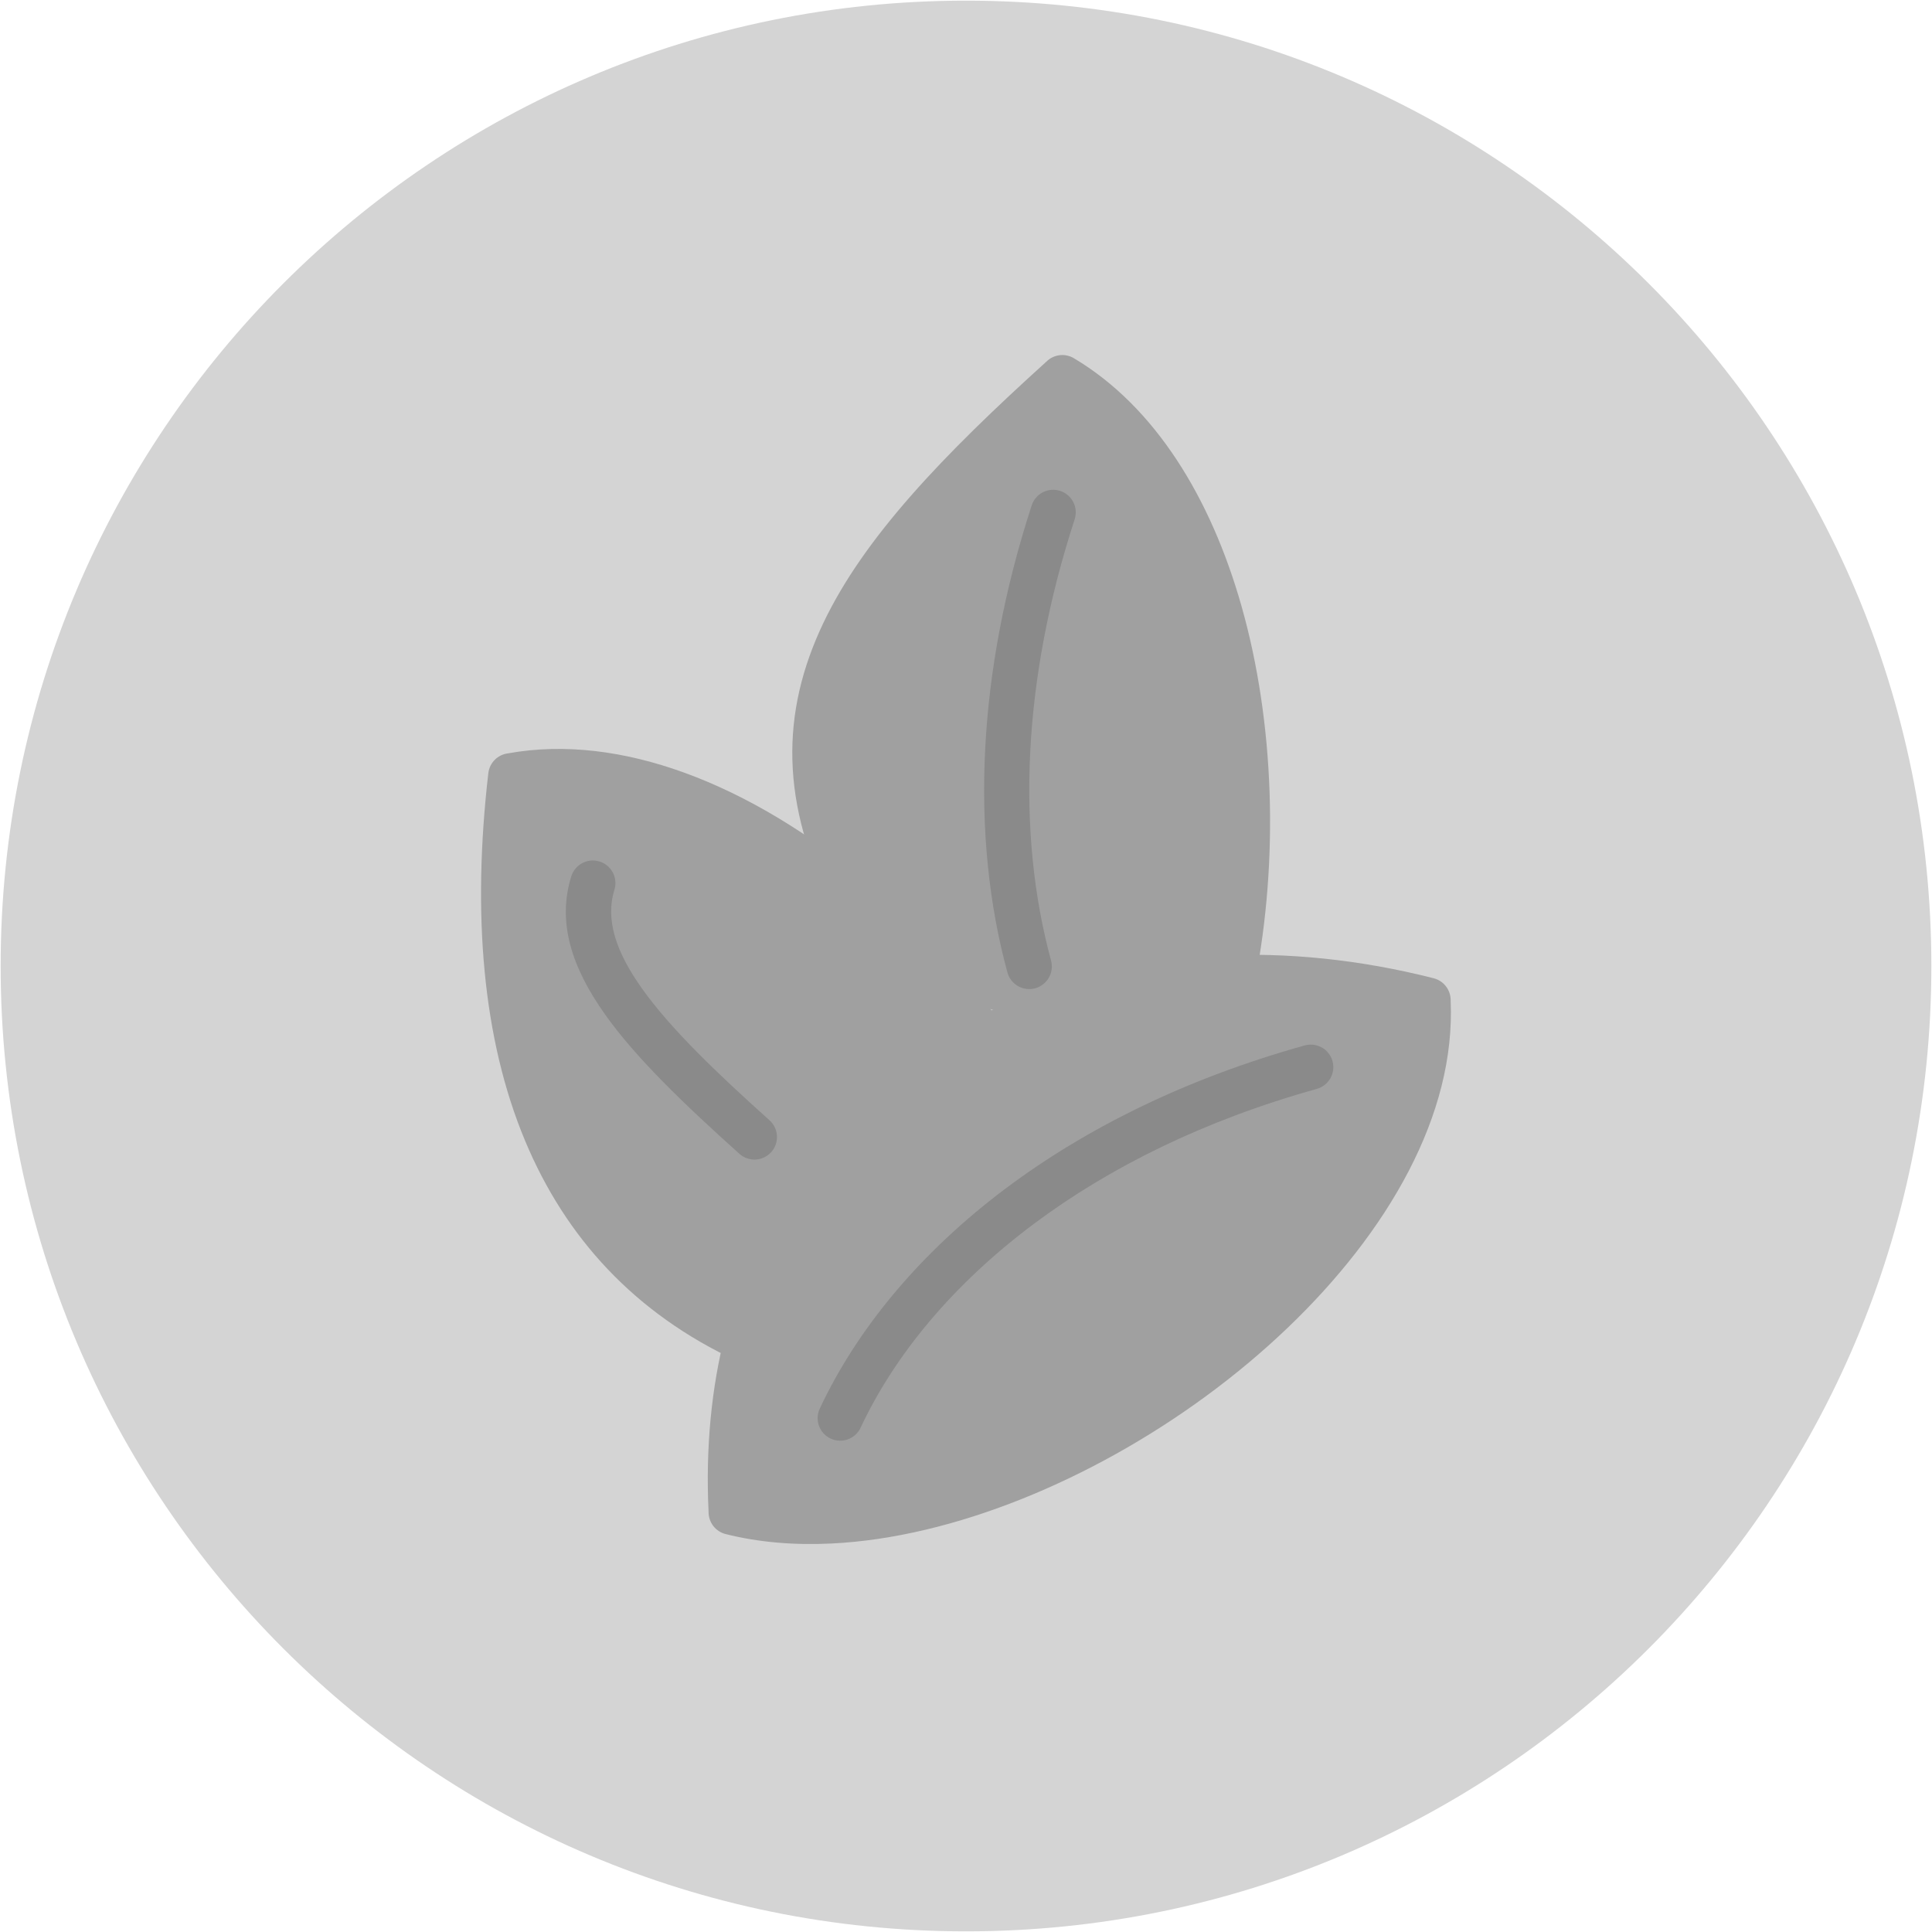 <?xml version="1.0" encoding="UTF-8"?>
<svg xmlns="http://www.w3.org/2000/svg" xmlns:xlink="http://www.w3.org/1999/xlink" width="3002" height="3002" viewBox="0 0 3002 3002">
<path fill-rule="nonzero" fill="rgb(83.202%, 83.202%, 83.202%)" fill-opacity="1" d="M 1501 1 C 1915.211 1 2290.219 168.891 2561.66 440.34 C 2833.109 711.781 3001 1086.789 3001 1501 C 3001 1915.211 2833.109 2290.219 2561.66 2561.664 C 2290.219 2833.109 1915.211 3001 1501 3001 C 1086.789 3001 711.781 2833.109 440.336 2561.664 C 168.891 2290.219 1 1915.211 1 1501 C 1 1086.789 168.891 711.781 440.336 440.34 C 711.781 168.891 1086.789 1 1501 1 "/>
<path fill-rule="nonzero" fill="rgb(62.694%, 62.694%, 62.694%)" fill-opacity="1" d="M 2254.09 1554.961 C 2254.488 1538.922 2243.82 1524.148 2227.621 1520.039 C 2112.93 1490.84 1999.449 1479.5 1891.191 1484.859 C 1708.109 1493.93 1540.27 1550.91 1406.672 1650.172 C 1272.262 1750.039 1172.691 1892.27 1127.141 2071.184 C 1105.59 2155.809 1096.199 2248.75 1101.012 2349.367 C 1100.871 2365.215 1111.551 2379.695 1127.602 2383.707 C 1179.109 2396.664 1234.609 2401.184 1292.352 2398.34 C 1481.422 2389.023 1695.961 2299.84 1873.719 2169.523 C 2052.43 2038.52 2195.301 1864.969 2239.879 1687.738 C 2250.969 1643.66 2256 1599.219 2254.09 1554.961 "/>
<path fill-rule="nonzero" fill="rgb(54.102%, 54.102%, 54.102%)" fill-opacity="1" d="M 1273.77 2188.766 C 1265.578 2206.277 1273.148 2227.133 1290.66 2235.316 C 1308.18 2243.504 1329.031 2235.941 1337.219 2218.426 C 1390.102 2105.613 1480.781 1995.398 1607.199 1901.102 C 1723.922 1814.039 1870.75 1740.852 2046.031 1691.969 C 2064.691 1686.82 2075.641 1667.512 2070.48 1648.852 C 2065.328 1630.191 2046.02 1619.238 2027.359 1624.398 C 1842.961 1675.82 1688.301 1752.961 1565.172 1844.801 C 1429.441 1946.039 1331.512 2065.578 1273.77 2188.766 "/>
<path fill-rule="nonzero" fill="rgb(62.694%, 62.694%, 62.694%)" fill-opacity="1" d="M 1296.859 1415.301 C 1304.57 1430.398 1321.762 1437.512 1337.488 1433.078 C 1398.691 1508.93 1571.422 1665.469 1882.449 1530.809 C 1886.5 1542.129 1896.25 1551.07 1908.898 1553.488 C 1927.941 1557.129 1946.328 1544.641 1949.969 1525.609 C 1986.988 1335.641 1980.52 1122.852 1928.988 941.43 C 1881.391 773.84 1795.102 631.969 1668.66 556.629 C 1654.5 548.172 1636.77 550.852 1625.691 562.109 C 1465.262 707.191 1342.531 835.148 1279.18 968.328 C 1213.309 1106.852 1211.301 1248.469 1296.859 1415.301 "/>
<path fill-rule="nonzero" fill="rgb(54.102%, 54.102%, 54.102%)" fill-opacity="1" d="M 1565.32 1510.91 C 1570.398 1529.641 1589.711 1540.699 1608.441 1535.621 C 1627.172 1530.539 1638.23 1511.23 1633.148 1492.5 C 1606.609 1394.91 1594.66 1284.73 1600.949 1165.328 C 1606.859 1053.281 1628.828 932.922 1669.828 806.969 C 1675.809 788.539 1665.738 768.738 1647.309 762.75 C 1628.879 756.762 1609.07 766.84 1603.09 785.27 C 1560.172 917.109 1537.148 1043.59 1530.922 1161.75 C 1524.199 1289.109 1536.969 1406.691 1565.32 1510.91 "/>
<path fill-rule="nonzero" fill="rgb(62.694%, 62.694%, 62.694%)" fill-opacity="1" d="M 1145.68 2114.957 C 1163.27 2123.066 1184.121 2115.379 1192.23 2097.785 C 1200.109 2080.707 1193.078 2060.547 1176.559 2051.965 C 1220.93 1819.48 1422.27 1683.07 1503.398 1636.699 C 1515.262 1650.949 1536.359 1653.578 1551.391 1642.359 C 1566.93 1630.762 1570.129 1608.738 1558.531 1593.199 C 1528.32 1552.77 1495.328 1513.539 1460.191 1476.219 C 1425.371 1439.25 1388.621 1404.422 1350.551 1372.449 C 1260.441 1296.77 1162.18 1236.48 1063.191 1200.559 C 970.84 1167.059 877.707 1154.699 789.555 1170.559 C 773.715 1172.398 760.641 1184.93 758.758 1201.449 C 733.602 1419.031 749.566 1613.801 815.957 1772.68 C 878.809 1923.102 986.18 2040.855 1145.68 2114.957 "/>
<path fill-rule="nonzero" fill="rgb(54.102%, 54.102%, 54.102%)" fill-opacity="1" d="M 1148.961 1792.871 C 1163.371 1805.75 1185.512 1804.531 1198.391 1790.121 C 1211.281 1775.711 1210.051 1753.57 1195.641 1740.691 C 1111.828 1665.469 1041.539 1597.941 997.344 1535.711 C 957.758 1479.961 940.09 1429.5 954.691 1382.578 C 960.449 1364.07 950.125 1344.391 931.617 1338.629 C 913.113 1332.871 893.434 1343.199 887.676 1361.699 C 865.605 1432.641 887.895 1502.699 940.207 1576.359 C 987.926 1643.551 1061.551 1714.422 1148.961 1792.871 "/>
</svg>
